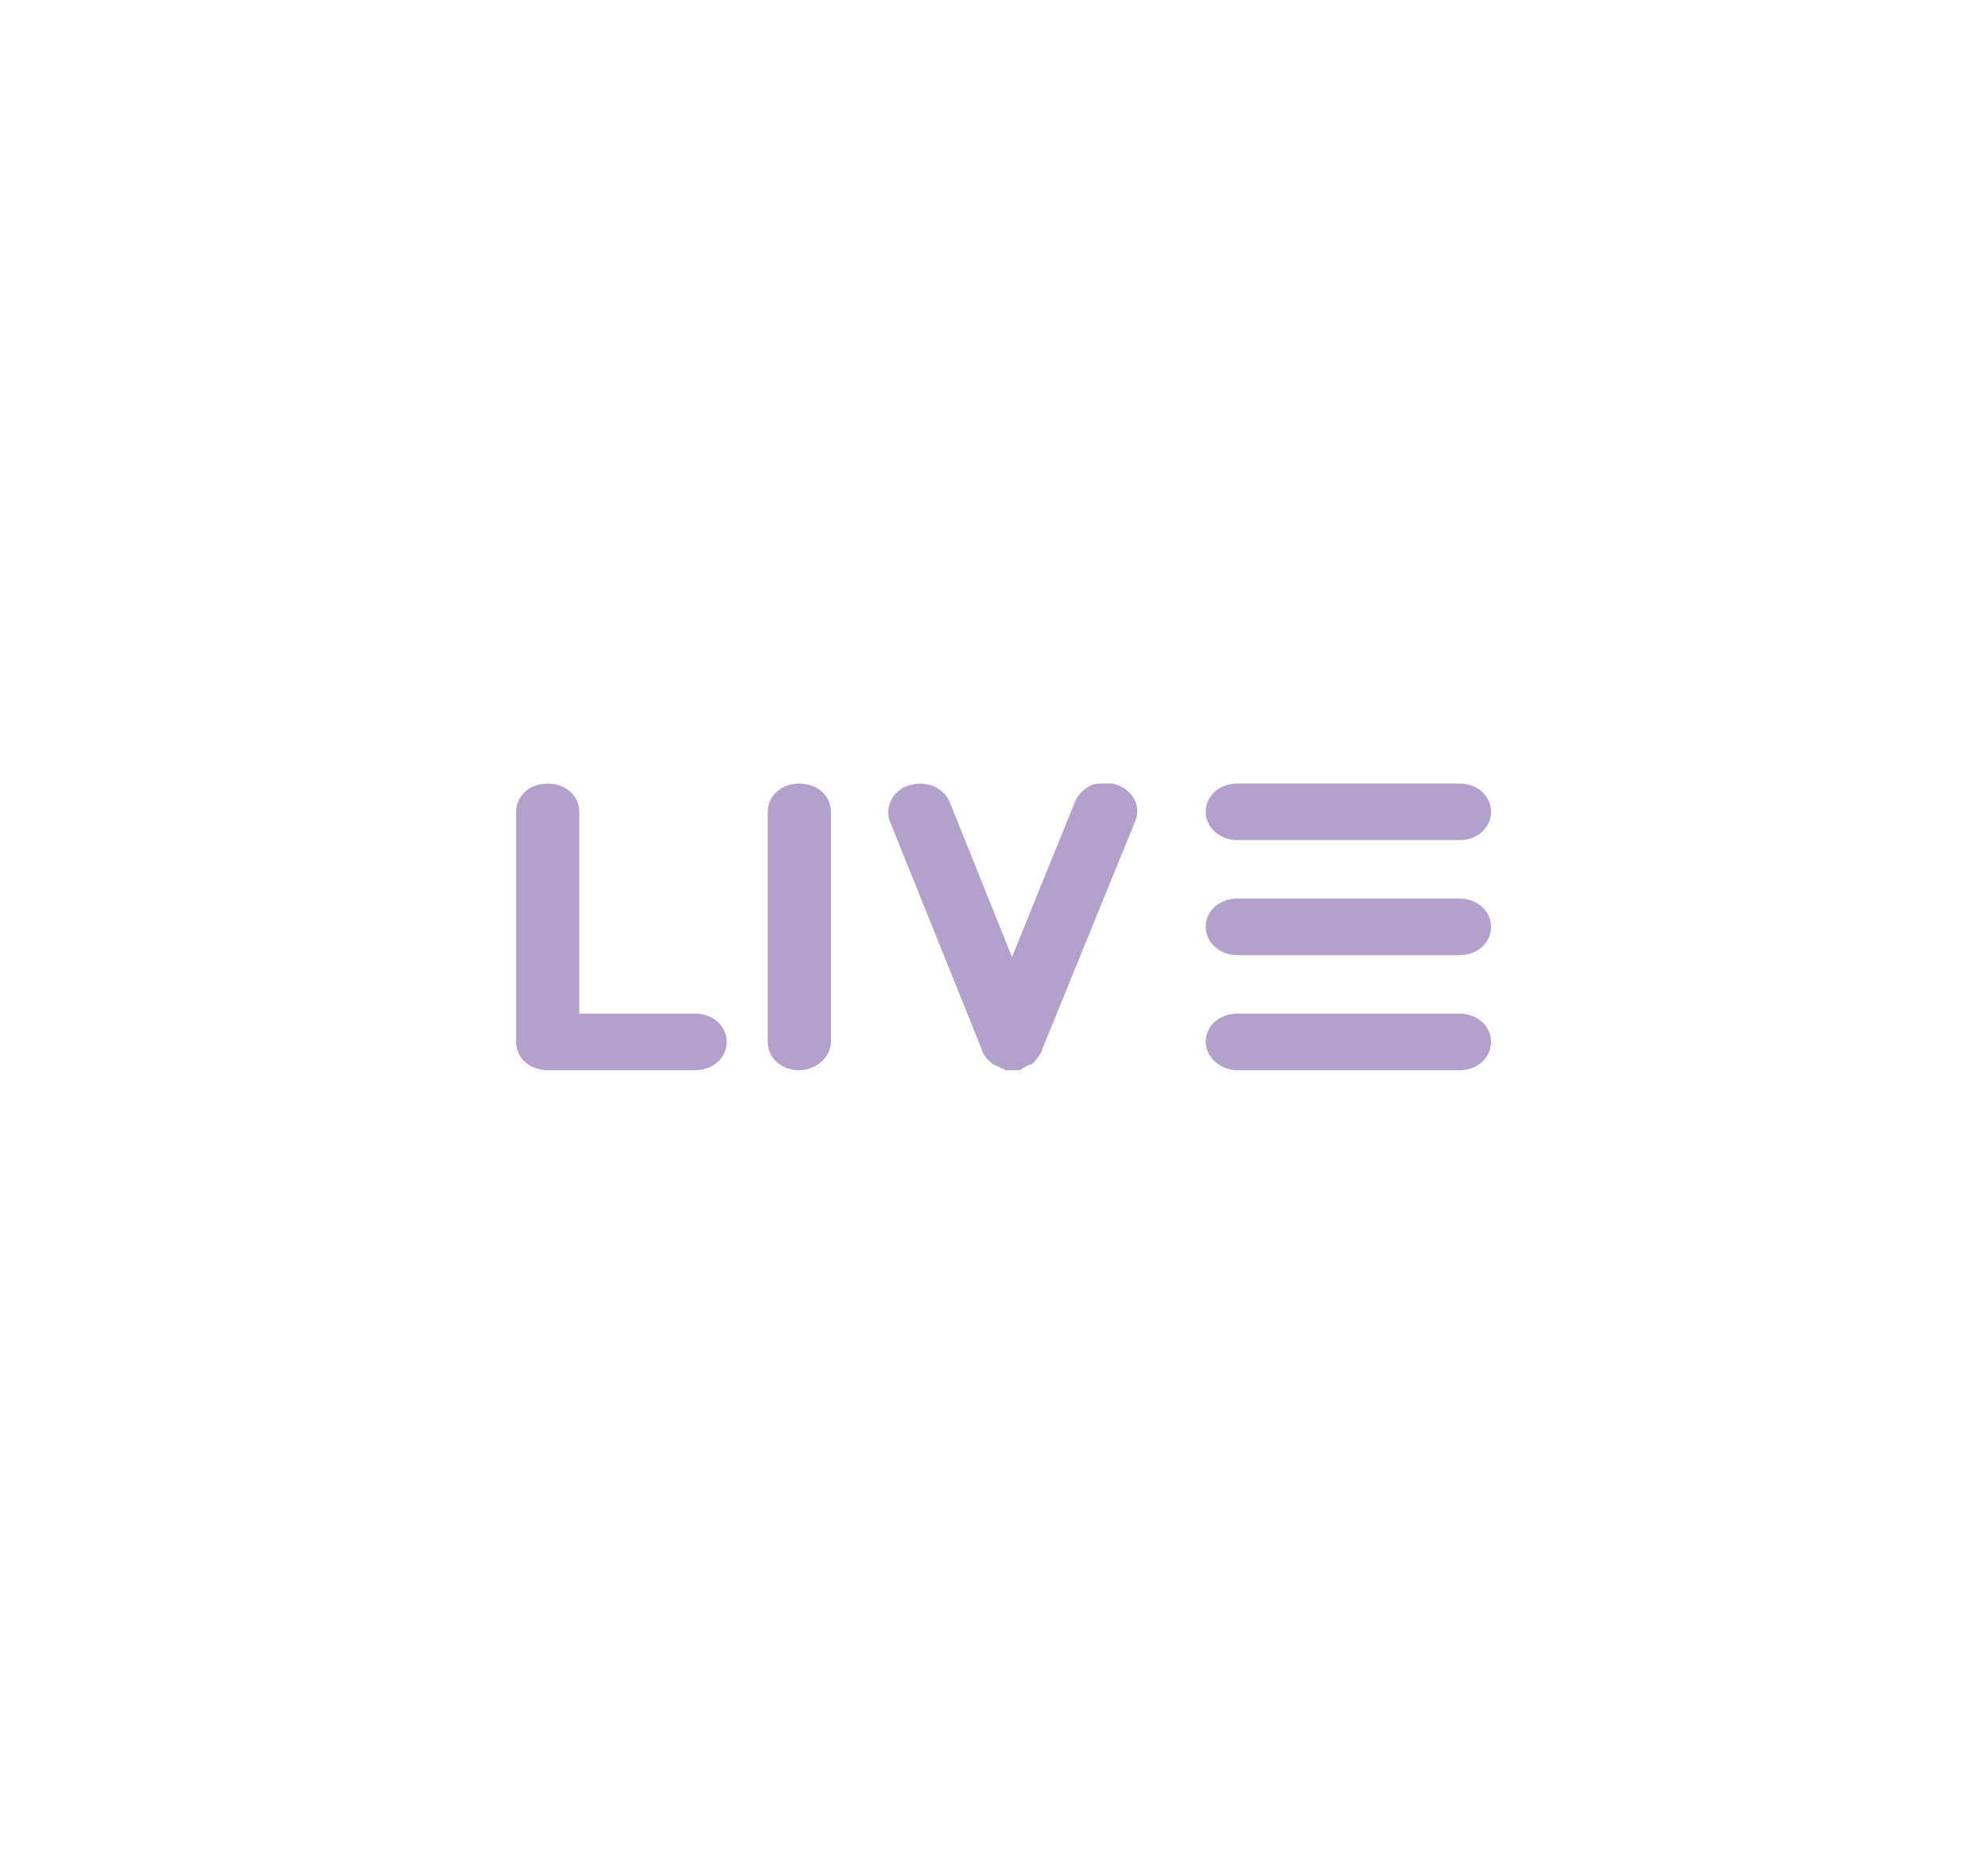 <svg width="104" height="97" viewBox="0 0 104 97" fill="none" xmlns="http://www.w3.org/2000/svg">
<g filter="url(#filter0_d)">
<rect x="10" y="10" width="84" height="77" rx="10" fill="white"/>
</g>
<g clip-path="url(#clip0)">
<path d="M36.363 53.039H30.305V42.48C30.305 41.641 29.589 41 28.652 41C27.716 41 27 41.641 27 42.48V54.52C27 55.359 27.716 56 28.652 56H36.363C37.299 56 38.015 55.359 38.015 54.52C38.015 53.681 37.299 53.039 36.363 53.039Z" fill="#B3A0CC"/>
<path d="M63.075 54.52C63.075 53.681 63.791 53.039 64.727 53.039H76.348C77.284 53.039 78 53.681 78 54.52C78 55.359 77.284 56 76.348 56H64.727C63.846 56 63.075 55.309 63.075 54.52Z" fill="#B3A0CC"/>
<path d="M63.075 42.48C63.075 41.641 63.791 41 64.727 41H76.348C77.284 41 78 41.641 78 42.48C78 43.319 77.284 43.961 76.348 43.961H64.727C63.846 43.961 63.075 43.319 63.075 42.48Z" fill="#B3A0CC"/>
<path d="M63.075 48.5C63.075 47.661 63.791 47.02 64.727 47.02H76.348C77.284 47.02 78 47.661 78 48.5C78 49.339 77.284 49.98 76.348 49.98H64.727C63.846 49.98 63.075 49.339 63.075 48.5Z" fill="#B3A0CC"/>
<path d="M41.815 56C40.879 56 40.163 55.359 40.163 54.52V42.48C40.163 41.641 40.879 41 41.815 41C42.752 41 43.468 41.641 43.468 42.48V54.52C43.468 55.309 42.697 56 41.815 56Z" fill="#B3A0CC"/>
<path d="M59.384 42.974C59.715 42.184 59.274 41.345 58.393 41.049C57.512 40.753 56.576 41.148 56.245 41.938L52.941 50.079L49.691 41.987C49.361 41.197 48.424 40.803 47.543 41.099C46.717 41.345 46.276 42.234 46.552 42.974L51.343 54.865C51.398 55.112 51.564 55.309 51.729 55.507C51.784 55.556 51.894 55.605 51.949 55.704C51.949 55.704 51.949 55.704 52.004 55.704C52.059 55.753 52.169 55.803 52.225 55.803C52.225 55.803 52.28 55.803 52.28 55.852C52.335 55.852 52.335 55.901 52.39 55.901C52.445 55.901 52.445 55.901 52.5 55.951C52.555 55.951 52.555 55.951 52.61 56C52.665 56 52.72 56 52.775 56C52.831 56 52.886 56 52.941 56C52.996 56 53.051 56 53.106 56C53.161 56 53.216 56 53.271 56C53.326 56 53.381 56 53.381 55.951C53.436 55.951 53.436 55.951 53.491 55.901C53.546 55.901 53.546 55.852 53.602 55.852C53.602 55.852 53.657 55.852 53.657 55.803C53.712 55.753 53.822 55.753 53.877 55.704C53.877 55.704 53.877 55.704 53.932 55.704C53.987 55.655 54.097 55.605 54.152 55.507C54.318 55.309 54.483 55.112 54.538 54.865L59.384 42.974Z" fill="#B3A0CC"/>
</g>
<defs>
<filter id="filter0_d" x="0" y="0" width="104" height="97" filterUnits="userSpaceOnUse" color-interpolation-filters="sRGB">
<feFlood flood-opacity="0" result="BackgroundImageFix"/>
<feColorMatrix in="SourceAlpha" type="matrix" values="0 0 0 0 0 0 0 0 0 0 0 0 0 0 0 0 0 0 127 0"/>
<feOffset/>
<feGaussianBlur stdDeviation="5"/>
<feColorMatrix type="matrix" values="0 0 0 0 0 0 0 0 0 0 0 0 0 0 0 0 0 0 0.15 0"/>
<feBlend mode="normal" in2="BackgroundImageFix" result="effect1_dropShadow"/>
<feBlend mode="normal" in="SourceGraphic" in2="effect1_dropShadow" result="shape"/>
</filter>
<clipPath id="clip0">
<rect width="51" height="15" fill="white" transform="translate(27 41)"/>
</clipPath>
</defs>
</svg>
